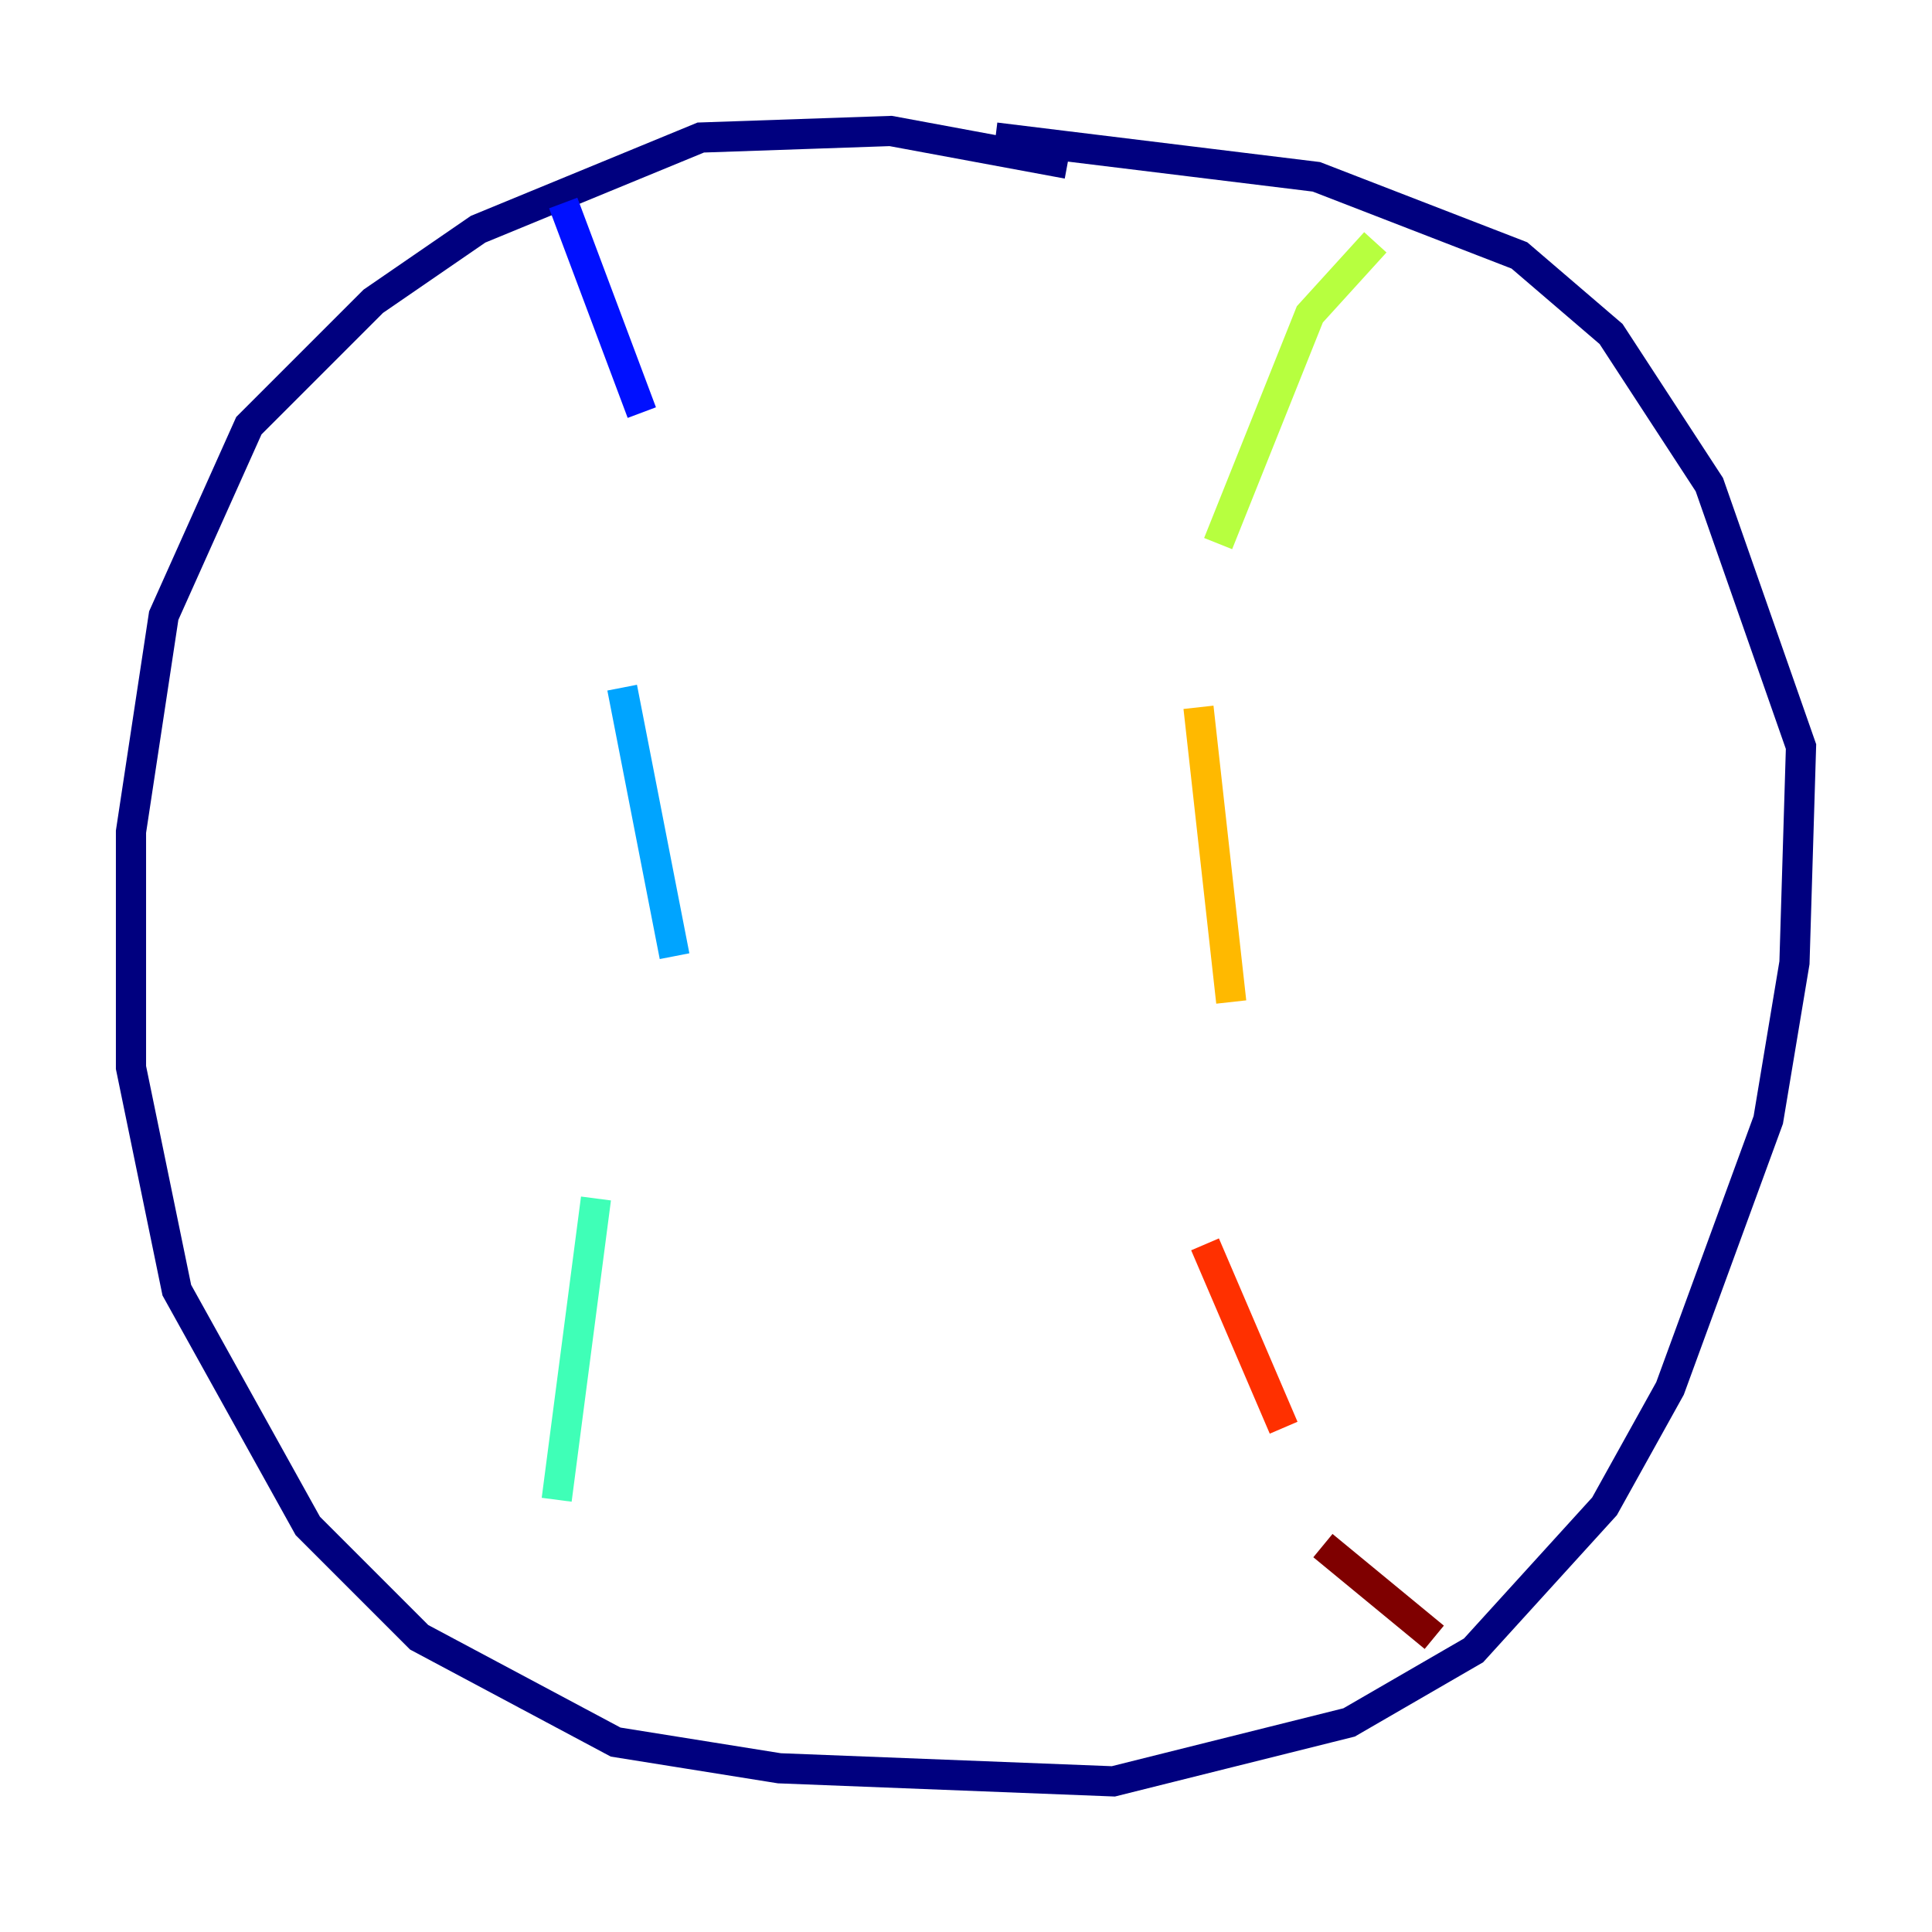 <?xml version="1.0" encoding="utf-8" ?>
<svg baseProfile="tiny" height="128" version="1.2" viewBox="0,0,128,128" width="128" xmlns="http://www.w3.org/2000/svg" xmlns:ev="http://www.w3.org/2001/xml-events" xmlns:xlink="http://www.w3.org/1999/xlink"><defs /><polyline fill="none" points="70.725,10.848 59.01,8.678 46.427,9.112 31.675,15.186 24.732,19.959 16.488,28.203 10.848,40.786 8.678,55.105 8.678,70.725 11.715,85.478 20.393,101.098 27.77,108.475 40.786,115.417 51.634,117.153 73.763,118.02 89.383,114.115 97.627,109.342 106.305,99.797 110.644,91.986 117.153,74.197 118.888,63.783 119.322,49.464 113.248,32.108 106.739,22.129 100.664,16.922 87.214,11.715 65.953,9.112" stroke="#00007f" stroke-width="2" /><polyline fill="none" points="37.315,13.451 42.522,27.336" stroke="#0010ff" stroke-width="2" /><polyline fill="none" points="41.22,45.559 44.691,63.349" stroke="#00a4ff" stroke-width="2" /><polyline fill="none" points="39.485,79.403 36.881,99.363" stroke="#3fffb7" stroke-width="2" /><polyline fill="none" points="91.119,16.054 86.78,20.827 80.705,36.014" stroke="#b7ff3f" stroke-width="2" /><polyline fill="none" points="79.403,46.861 81.573,66.386" stroke="#ffb900" stroke-width="2" /><polyline fill="none" points="79.837,82.441 85.044,94.59" stroke="#ff3000" stroke-width="2" /><polyline fill="none" points="87.647,102.4 95.024,108.475" stroke="#7f0000" stroke-width="2" /></svg>